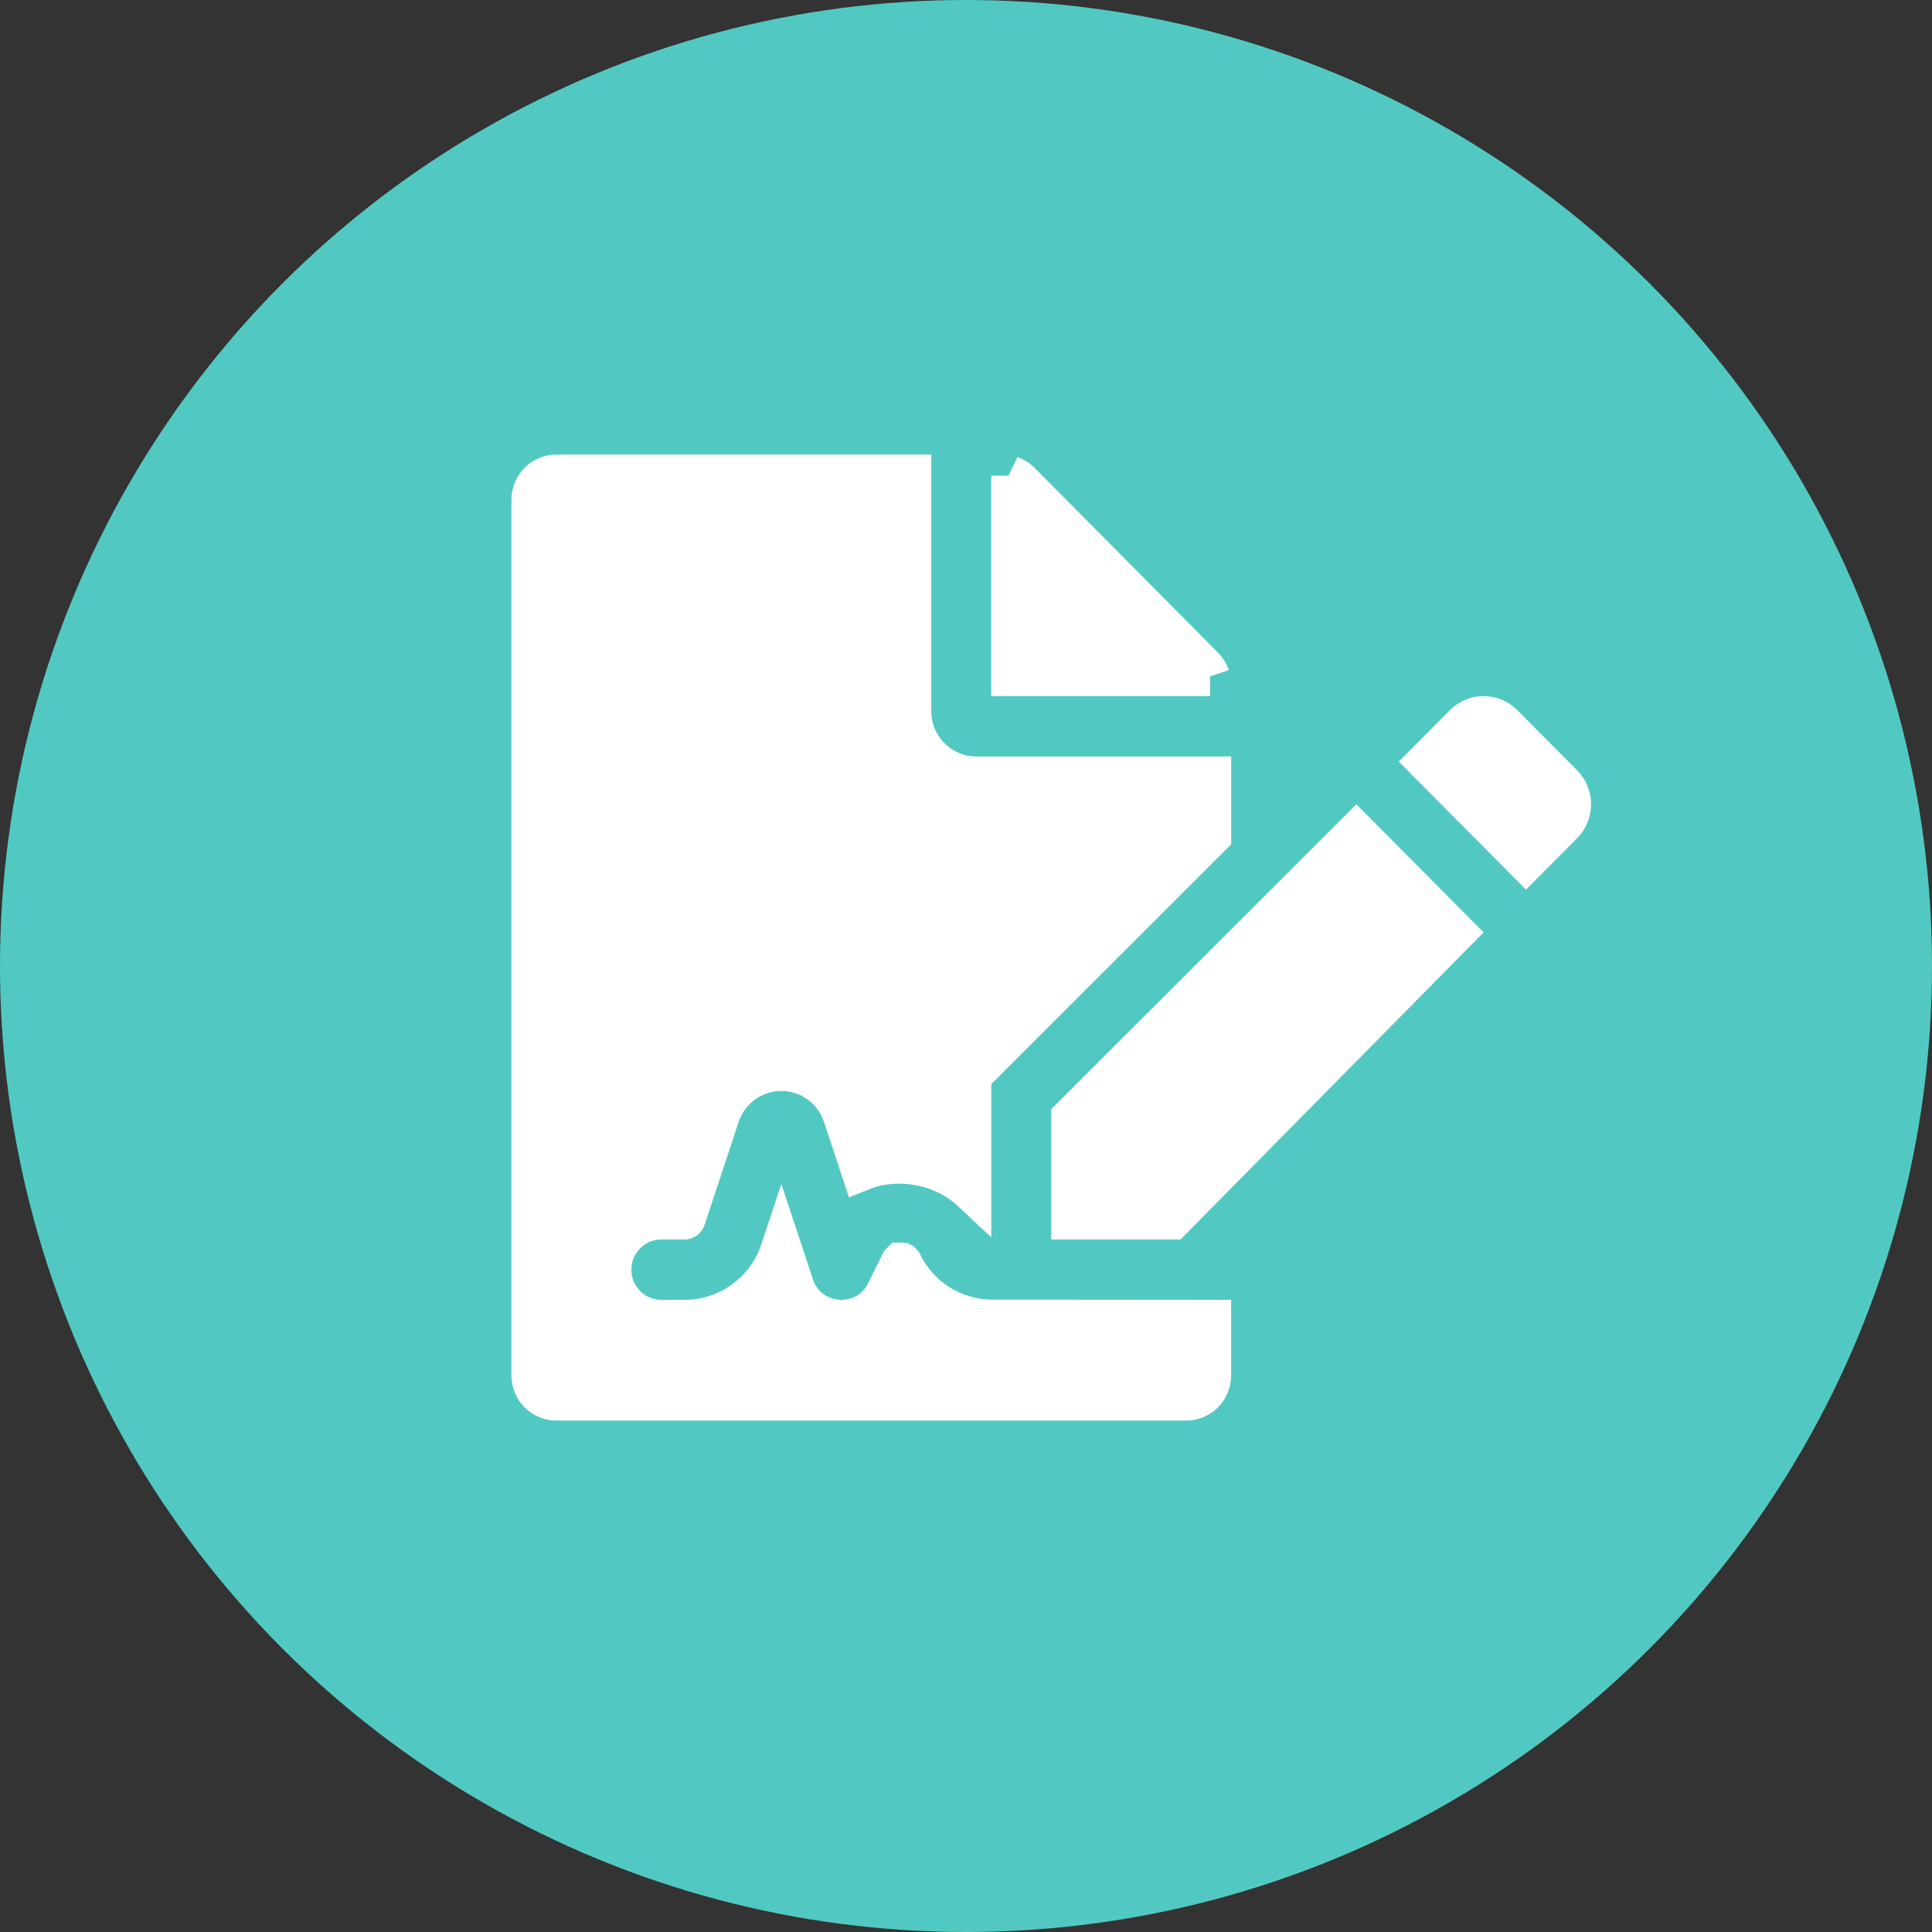 <svg width="49" height="49" viewBox="0 0 49 49" fill="none" xmlns="http://www.w3.org/2000/svg">
<rect x="0" y="0" width="49" height="49" fill="#333333" stroke="none"/>
<circle cx="24.5" cy="24.5" r="24.5" fill="#51C9C2"/>
<path d="M30.538 16.906L30.538 16.906L25.884 12.217L30.538 16.906ZM30.538 16.906C30.608 16.977 30.66 17.062 30.691 17.154M30.538 16.906L30.691 17.154M30.691 17.154H25.64V12.064M30.691 17.154L25.64 12.064M25.64 12.064C25.732 12.096 25.815 12.147 25.884 12.217L25.64 12.064ZM22.894 32.047L22.895 32.048C23.323 32.908 24.18 33.443 25.131 33.462L25.131 33.462L25.14 33.462L30.725 33.467V34.881C30.725 35.244 30.438 35.529 30.084 35.529H14.111C13.758 35.529 13.471 35.244 13.471 34.881V12.678C13.471 12.315 13.758 12.029 14.111 12.029H23.119V18.037C23.119 18.942 23.853 19.686 24.76 19.686H30.726V21.206L24.788 27.141L24.641 27.287V27.495V30.228C24.281 29.891 23.83 29.673 23.368 29.578C22.868 29.474 22.326 29.507 21.839 29.705L21.373 28.297L21.373 28.297C21.149 27.625 20.525 27.169 19.816 27.169C19.107 27.169 18.483 27.625 18.259 28.296L18.259 28.297L17.394 30.912C17.394 30.912 17.394 30.912 17.394 30.912C17.389 30.928 17.375 30.936 17.363 30.936H16.774C16.074 30.936 15.513 31.505 15.513 32.201C15.513 32.897 16.074 33.467 16.774 33.467H17.363C18.465 33.467 19.439 32.759 19.786 31.711L19.787 31.711L19.817 31.62L20.141 32.599C20.141 32.6 20.141 32.6 20.141 32.6C20.492 33.666 21.963 33.781 22.466 32.765L22.83 32.032C22.834 32.024 22.837 32.02 22.838 32.018C22.839 32.017 22.839 32.017 22.84 32.016C22.841 32.016 22.844 32.015 22.848 32.014C22.85 32.014 22.852 32.014 22.854 32.014C22.856 32.013 22.858 32.013 22.859 32.013C22.86 32.013 22.863 32.013 22.866 32.014C22.87 32.015 22.872 32.016 22.873 32.016L22.873 32.016L22.873 32.016L22.873 32.016L22.875 32.017C22.876 32.018 22.884 32.026 22.894 32.047ZM39.644 19.889L39.644 19.889C39.923 20.17 39.923 20.626 39.644 20.907L39.644 20.907L38.703 21.854L36.181 19.315L37.126 18.364C37.403 18.085 37.851 18.085 38.128 18.364L39.644 19.889ZM29.732 30.936H27.162V28.339L34.399 21.106L36.924 23.648L29.732 30.936Z" fill="white" stroke="white"/>
</svg>
